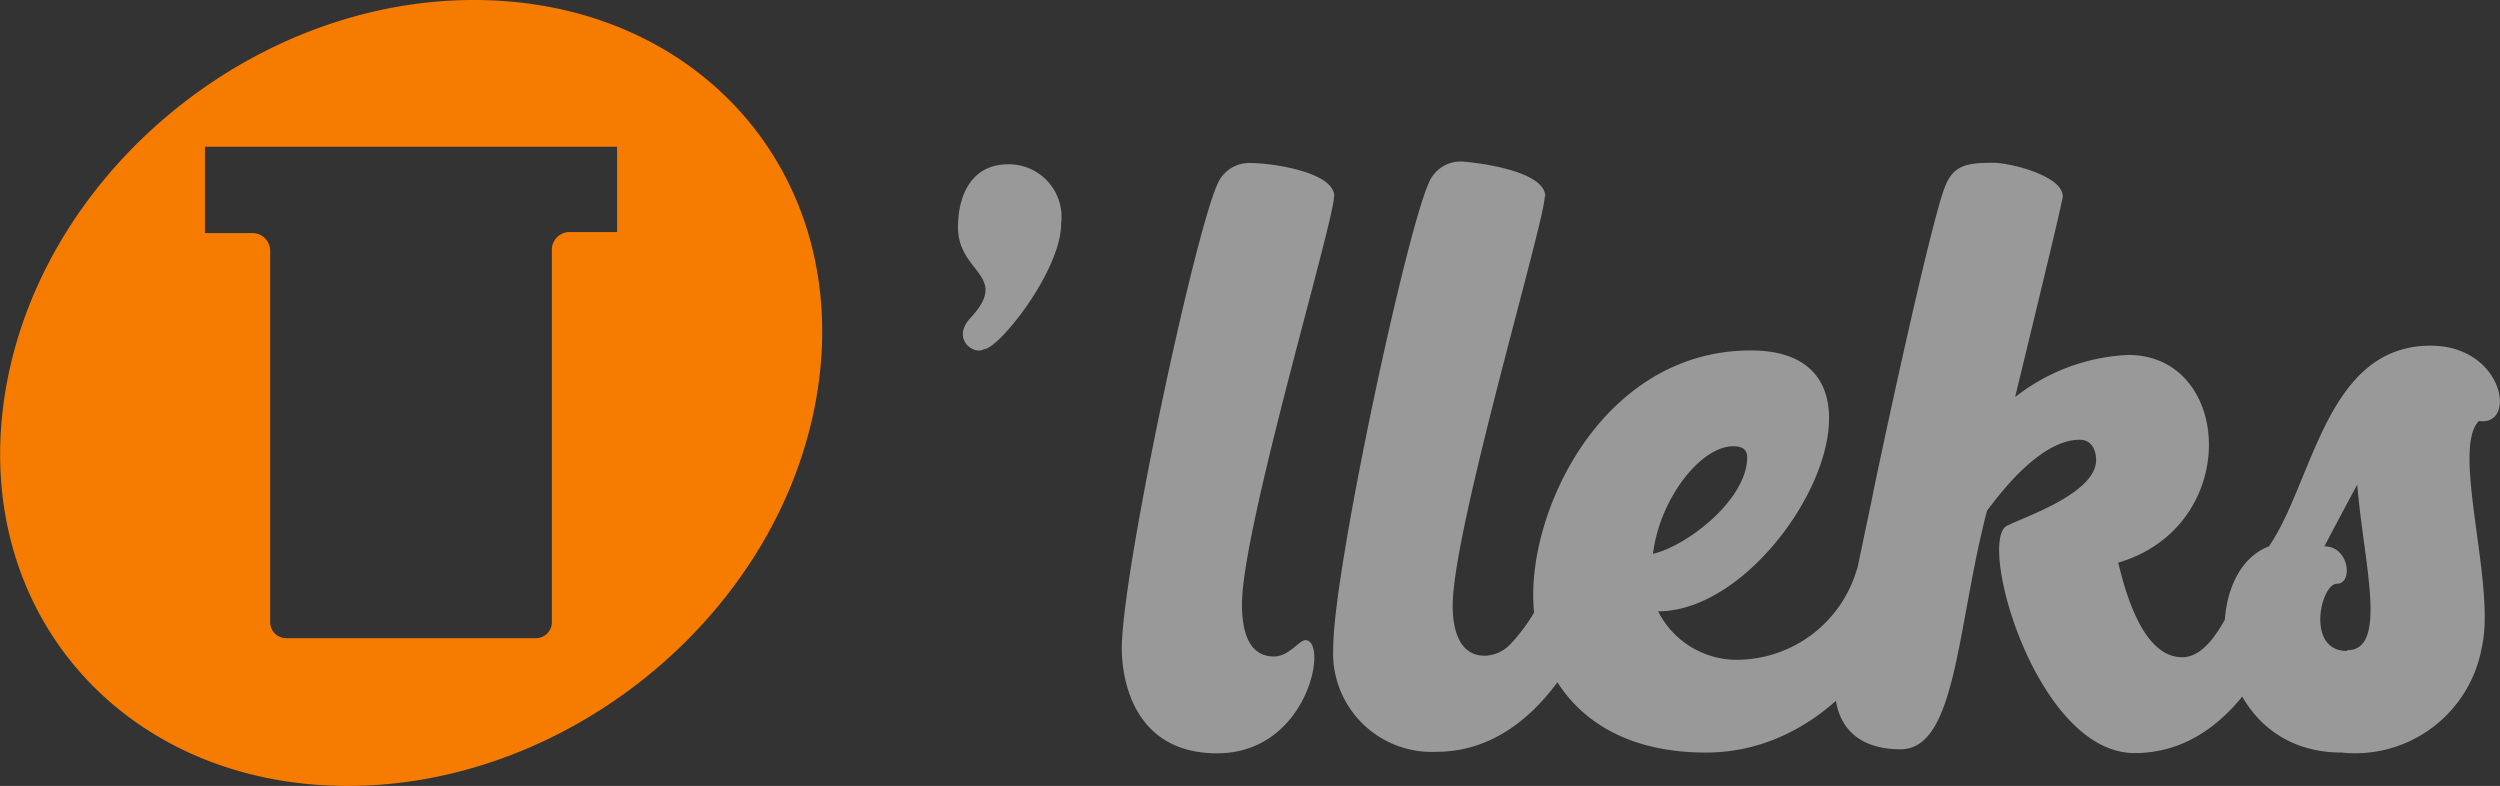 <svg xmlns="http://www.w3.org/2000/svg" viewBox="0 0 99.66 31.33"><rect x="0" y="0" width="99.66" height="31.33" fill="#333333" stroke="none"/><defs><style>.cls-1{fill:#fff;opacity:0.5;}.cls-2{fill:#f57c00;}</style></defs><title>Fichier 1</title><g id="Calque_2" data-name="Calque 2"><g id="Calque_1-2" data-name="Calque 1"><path class="cls-1" d="M40.18,6.55A2.1,2.1,0,0,1,42.3,8.92c0,1.87-2.49,5-3.08,5-.4.25-1.31-.41-.53-1.25,1.59-1.71-.5-1.77-.5-3.61C38.19,7.67,38.81,6.55,40.18,6.55Zm13,1.28c0,1-3.67,13.23-3.67,16.25,0,1.06.25,2.09,1.28,2.09.59,0,1-.65,1.25-.65.93,0,.12,4.51-3.52,4.51-3.36,0-3.8-3-3.8-4.17,0-3,2.86-16.37,3.8-18.49a1.37,1.37,0,0,1,1.34-.87C50.58,6.49,53.19,6.83,53.19,7.83Zm8.4,0c0,1-3.67,13.29-3.67,16.31,0,1,.28,2,1.28,2a1.46,1.46,0,0,0,1-.44,6.83,6.83,0,0,0,1.46-2.33c.22-.62.62-1.74,1.68-1.74a.78.78,0,0,1,.53.22c.41.47.16,1.62-.06,2.12-1.21,3.17-3.36,6-6.54,6a3.93,3.93,0,0,1-4.11-4.17c0-3,2.86-16.37,3.8-18.49a1.37,1.37,0,0,1,1.34-.87C59,6.49,61.6,6.83,61.6,7.83ZM68,30c-4.86,0-6.88-3.14-6.88-6.29,0-3.83,3-9.74,8.68-9.74,6.69,0,1.25,10.4-3.7,10.4a3.51,3.51,0,0,0,3.27,1.93A5,5,0,0,0,74,22.77a1.62,1.62,0,0,1,1.43-1.12C77.66,21.65,74.48,30,68,30Zm-2.15-7.91c1.4-.31,3.8-2.18,3.8-3.86v0c0-.25-.12-.44-.56-.44C67.79,17.79,66.14,19.91,65.89,22.12ZM82.23,7.83c0,.16-.93,4-1.9,8a7.86,7.86,0,0,1,4.51-1.68c4.17,0,4.54,6.82-.4,8.28.25,1,.93,3.77,2.55,3.77.93,0,1.65-1.21,2.3-2.77.22-.62.62-1.74,1.68-1.74s.75,1.68.47,2.33c-1.21,3.17-3.18,6-6.35,6-3.8,0-6.16-8-5.17-9,.25-.25,3.64-1.24,3.64-2.68,0-.41-.19-.81-.65-.81-1.53,0-3.08,2-3.7,2.83C78,25,78,29.87,75.76,29.87c-2.05,0-2.86-1.34-2.55-3.21.25-1.24.81-3.89,1.43-6.85.09-.53,2.37-11.24,2.93-12.45.34-.81.93-.87,1.9-.87C80.12,6.49,82.23,7,82.23,7.83ZM93.35,30c-5.26,0-5.85-7.1-2.9-8.22,1.77-2.58,2.27-8,6.44-8,2.93,0,3.46,3.24,1.93,3-1.12,1.12.68,6.54.12,9A5.13,5.13,0,0,1,93.35,30Zm.22-4.08c1.65,0,.65-3.49.4-6.6,0,0-.25.44-1.31,2.46,1,0,1.15,1.49.5,1.49S91.91,25.95,93.56,25.95Z"/><path class="cls-2" d="M18.89,0C9.95,0,1.58,7,.2,15.69S4.94,31.34,13.88,31.33s17.31-7,18.7-15.69S27.83,0,18.89,0ZM24.6,9.25H22.67A.71.71,0,0,0,22,10v0h0l0,14.84h0v0h0a.64.64,0,0,1-.64.6H11.41a.64.64,0,0,1-.64-.6h0v0h0l0-14.84h0v0a.71.71,0,0,0-.71-.71H8.17V5.85H24.6Z"/></g></g></svg>